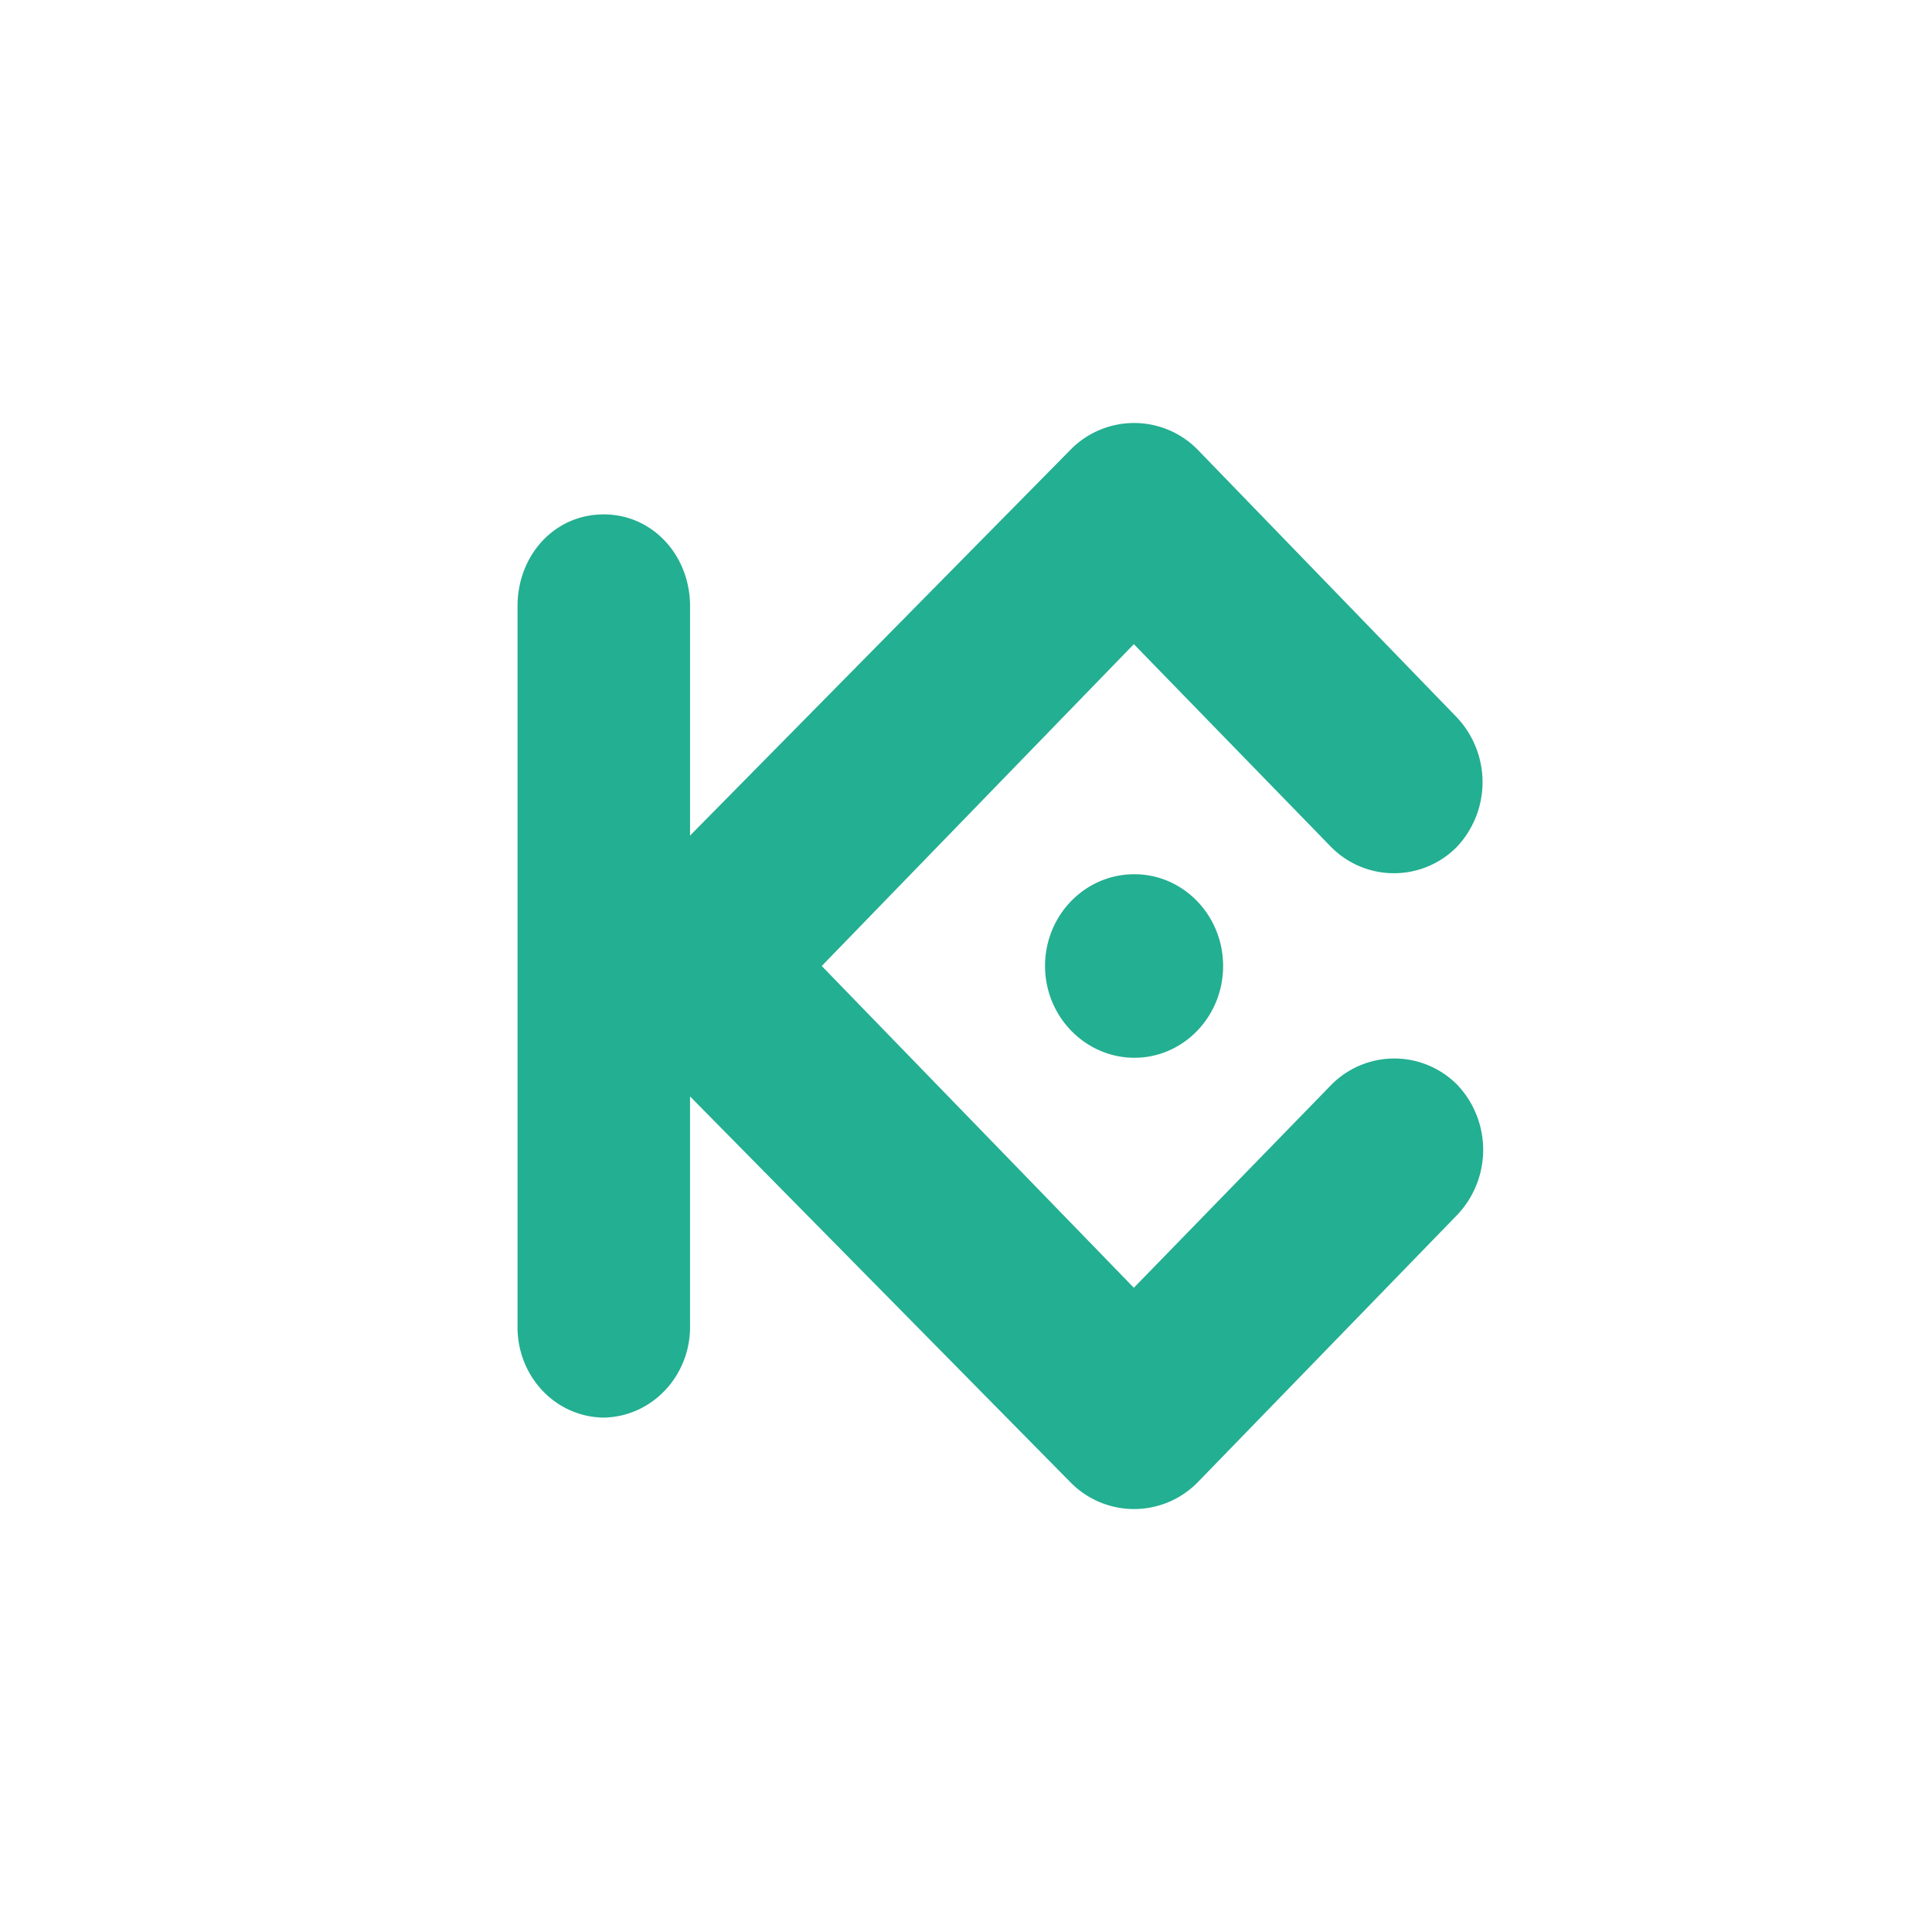 <svg xmlns="http://www.w3.org/2000/svg" width="24" height="24" fill="none" viewBox="0 0 24 24"><path fill="#23AF91" d="m10.208 12 3.877 3.997 2.452-2.52a1.1 1.1 0 0 1 1.567 0 1.175 1.175 0 0 1 0 1.613l-3.232 3.33a1.106 1.106 0 0 1-1.568 0l-4.732-4.8v2.85c.008.61-.462 1.128-1.072 1.14-.613-.008-1.08-.527-1.071-1.14V7.53c0-.63.456-1.14 1.071-1.14.608 0 1.072.51 1.072 1.14v2.85l4.733-4.8a1.106 1.106 0 0 1 1.567 0l3.224 3.33a1.173 1.173 0 0 1 0 1.612 1.097 1.097 0 0 1-1.56 0l-2.451-2.52zm3.884-1.14c.607 0 1.102.51 1.102 1.14s-.495 1.14-1.102 1.14-1.11-.51-1.11-1.14.495-1.14 1.11-1.14"/></svg>